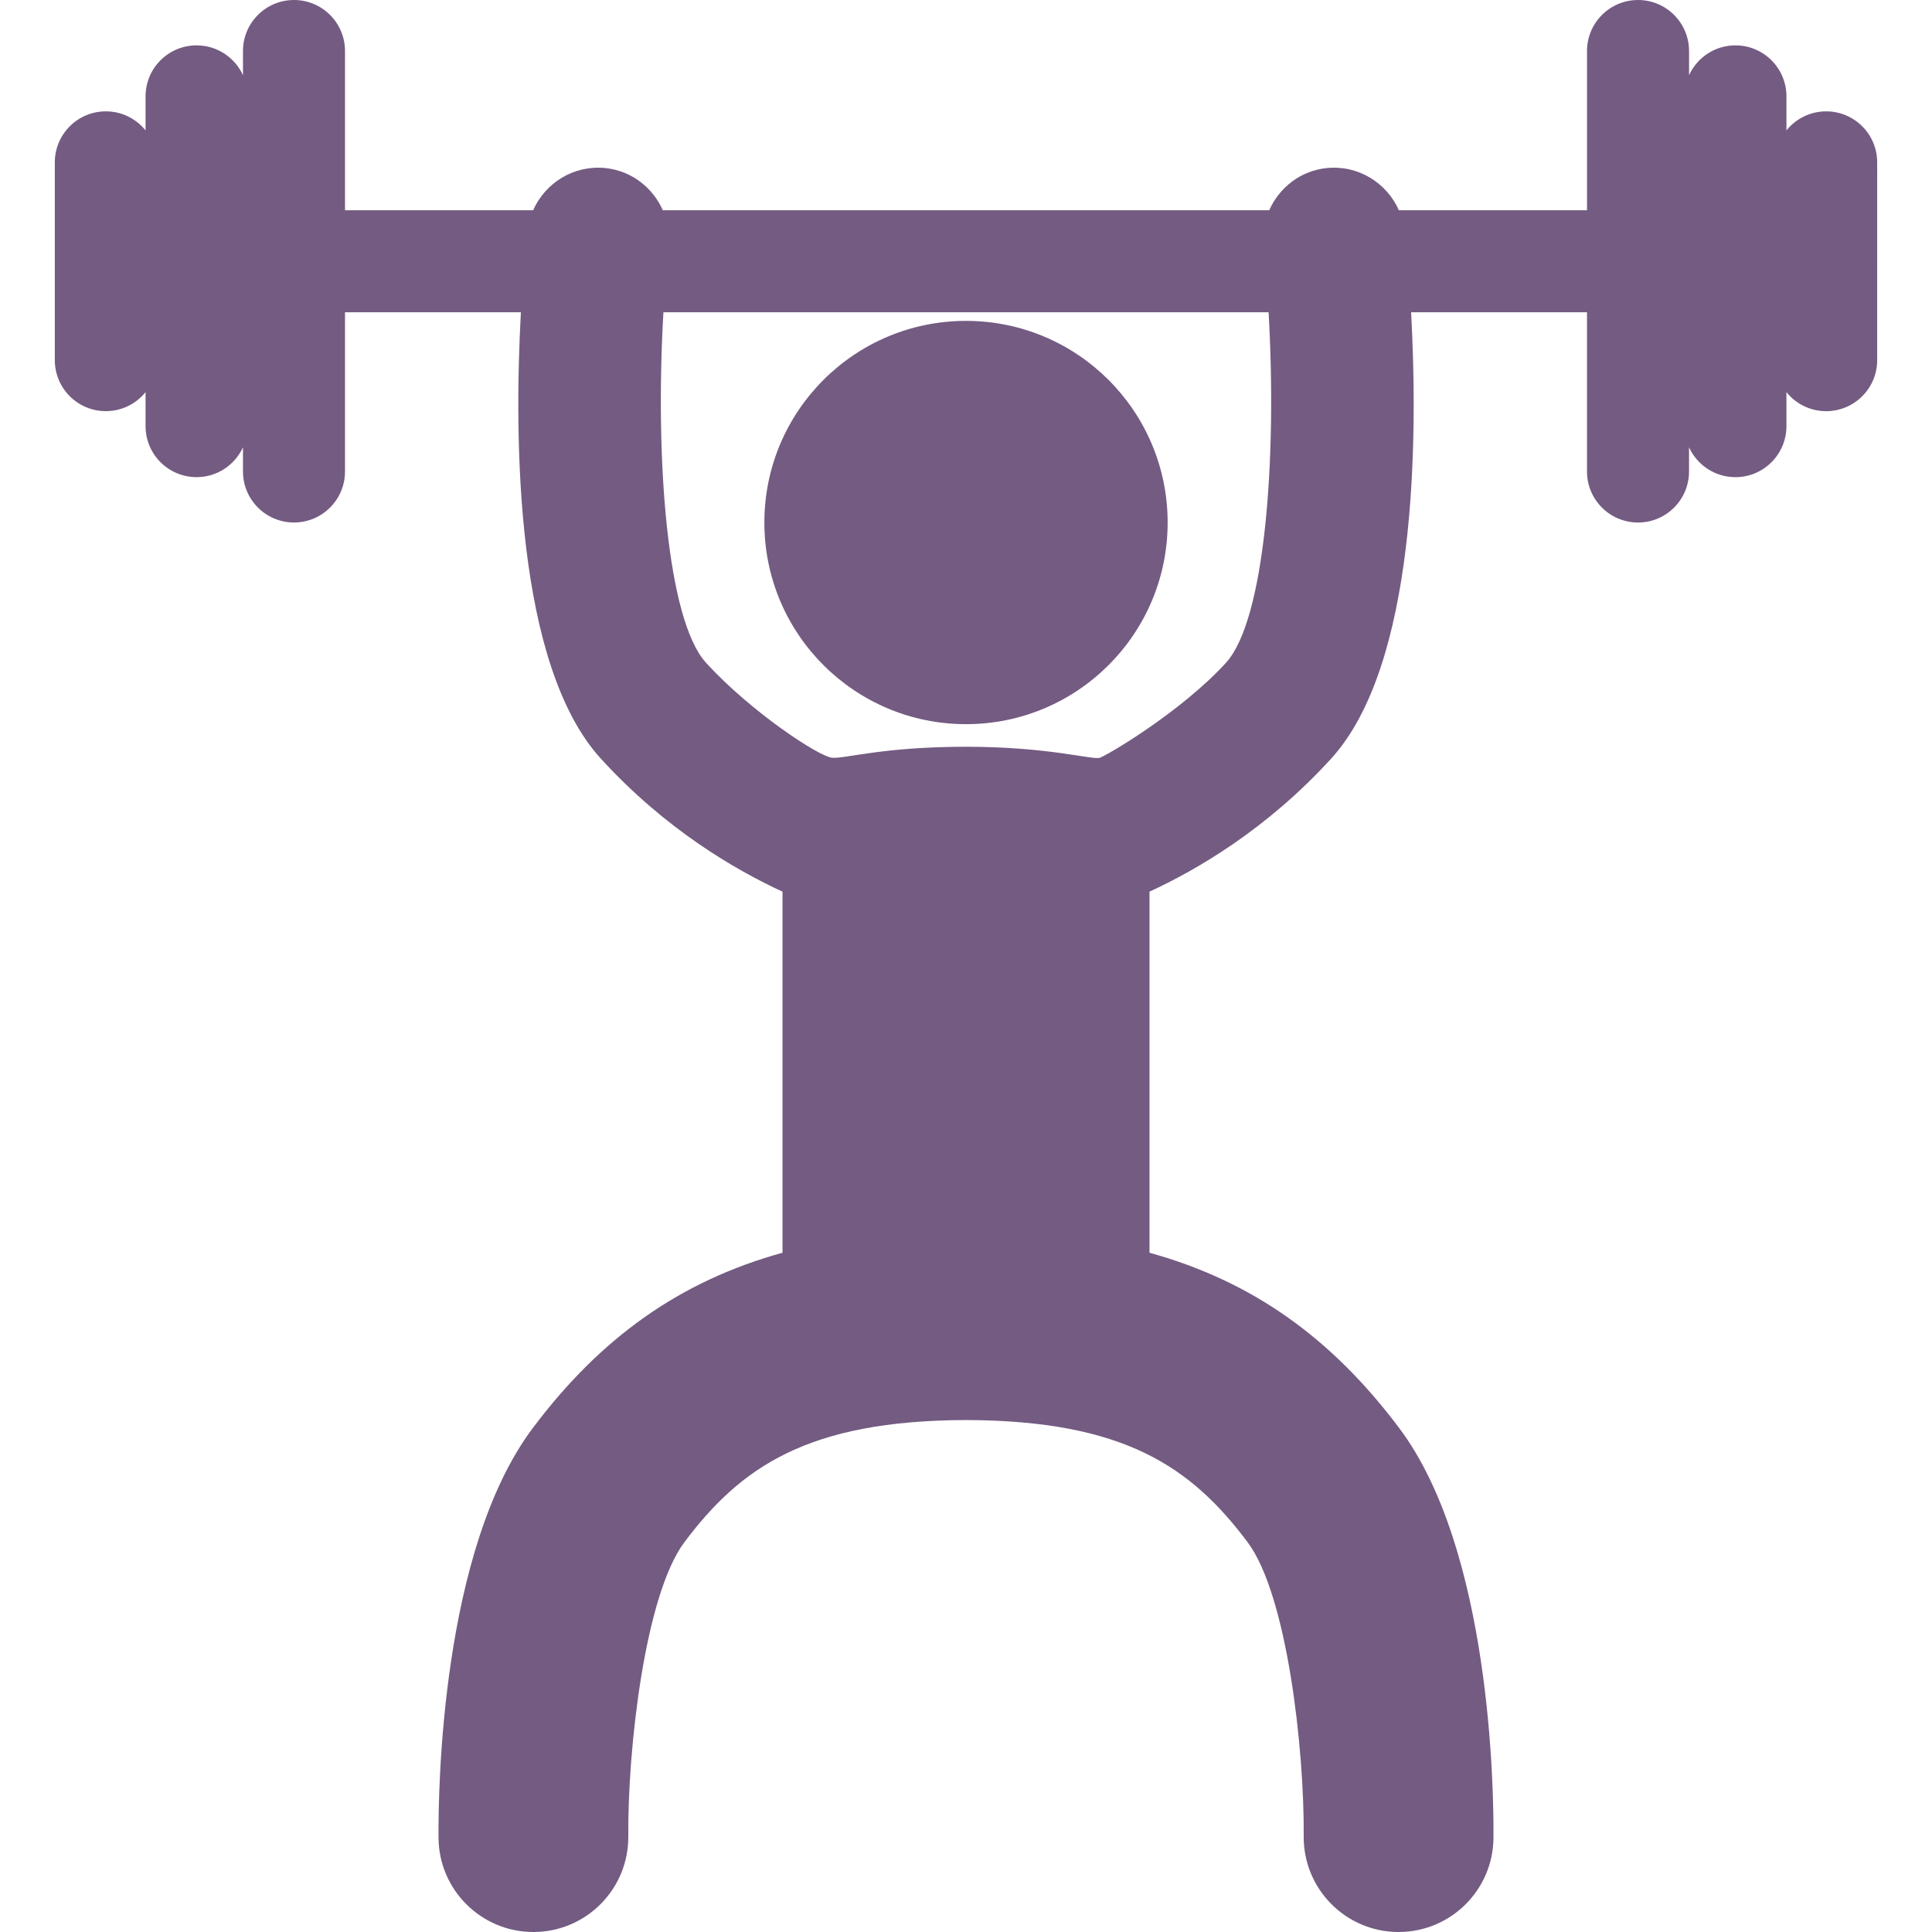 <?xml version="1.0" encoding="iso-8859-1"?>
<!-- Generator: Adobe Illustrator 16.0.0, SVG Export Plug-In . SVG Version: 6.00 Build 0)  -->
<!DOCTYPE svg PUBLIC "-//W3C//DTD SVG 1.1//EN" "http://www.w3.org/Graphics/SVG/1.1/DTD/svg11.dtd">
<svg xmlns="http://www.w3.org/2000/svg" xmlns:xlink="http://www.w3.org/1999/xlink" version="1.1" id="Capa_1" x="0px" y="0px" width="512px" height="512px" viewBox="0 0 481.75 481.75" style="enable-background:new 0 0 481.75 481.75;" xml:space="preserve">
<g>
	<g id="_x36_5_30_">
		<g>
			<circle cx="240.876" cy="130.292" r="50.279" fill="#745B82"/>
			<path d="M455.362,27.768c-4.006,0-7.57,1.853-9.906,4.744v-8.477c0-7.026-5.691-12.722-12.719-12.722     c-5.142,0-9.563,3.05-11.568,7.437v-6.029c0-7.024-5.695-12.72-12.719-12.72c-7.029,0-12.726,5.696-12.726,12.72v39.706h-46.911     c-3.031-6.854-10.152-11.32-18.017-10.52c-6.555,0.688-11.824,4.895-14.313,10.52H165.271c-2.488-5.625-7.76-9.832-14.314-10.52     c-7.865-0.801-14.984,3.665-18.016,10.52H86.029V12.72C86.029,5.696,80.332,0,73.304,0c-7.023,0-12.717,5.696-12.717,12.72v6.029     c-2.01-4.387-6.432-7.437-11.57-7.437c-7.025,0-12.721,5.695-12.721,12.722v8.478c-2.334-2.892-5.9-4.744-9.904-4.744     c-7.025,0-12.725,5.695-12.725,12.722v49.312c0,7.024,5.699,12.72,12.725,12.72c4.004,0,7.57-1.852,9.904-4.745v8.48     c0,7.024,5.695,12.72,12.721,12.72c5.139,0,9.561-3.05,11.57-7.437v6.028c0,7.024,5.693,12.72,12.717,12.72     c7.027,0,12.725-5.695,12.725-12.72V77.866h43.855c-1.734,31.823-1.367,87.949,19.947,111.313     c16.098,17.644,33.611,27.786,45.289,33.155v90.037c-25.604,7.097-45.365,21.189-62.311,43.779     c-22.859,30.483-23.553,90.421-23.461,102.128C109.45,471.28,120.024,481.75,133,481.75c0.063,0,0.133,0,0.193,0     c13.07-0.104,23.576-10.78,23.475-23.849c-0.176-21.824,4.152-60.232,13.996-73.356c14.041-18.712,30.723-30.336,70.211-30.452     c39.496,0.115,56.172,11.74,70.213,30.452c9.842,13.124,14.17,51.532,13.994,73.356c-0.101,13.067,10.404,23.743,23.475,23.849     c0.063,0,0.131,0,0.193,0c12.979,0,23.553-10.47,23.652-23.472c0.094-11.707-0.601-71.645-23.459-102.128     c-16.945-22.59-36.709-36.683-62.312-43.779v-90.037c11.676-5.37,29.191-15.512,45.287-33.155     c21.316-23.364,21.682-79.49,19.949-111.313h43.854v39.706c0,7.024,5.695,12.72,12.726,12.72c7.022,0,12.719-5.695,12.719-12.72     v-6.028c2.006,4.386,6.428,7.437,11.568,7.437c7.026,0,12.719-5.696,12.719-12.72v-8.479c2.336,2.893,5.899,4.745,9.906,4.745     c7.026,0,12.723-5.696,12.723-12.72V40.49C468.085,33.463,462.39,27.768,455.362,27.768z M305.704,165.261     c-11.121,12.19-29.635,23.104-31.471,23.689s-12.715-2.748-33.357-2.748c-20.645,0-30.07,2.996-33.357,2.748     s-20.348-11.499-31.471-23.689c-9.701-10.633-12.746-50.6-10.621-87.395h150.898     C318.452,114.661,315.405,154.628,305.704,165.261z" fill="#745B82"/>
		</g>
	</g>
</g>
<g>
</g>
<g>
</g>
<g>
</g>
<g>
</g>
<g>
</g>
<g>
</g>
<g>
</g>
<g>
</g>
<g>
</g>
<g>
</g>
<g>
</g>
<g>
</g>
<g>
</g>
<g>
</g>
<g>
</g>
</svg>
